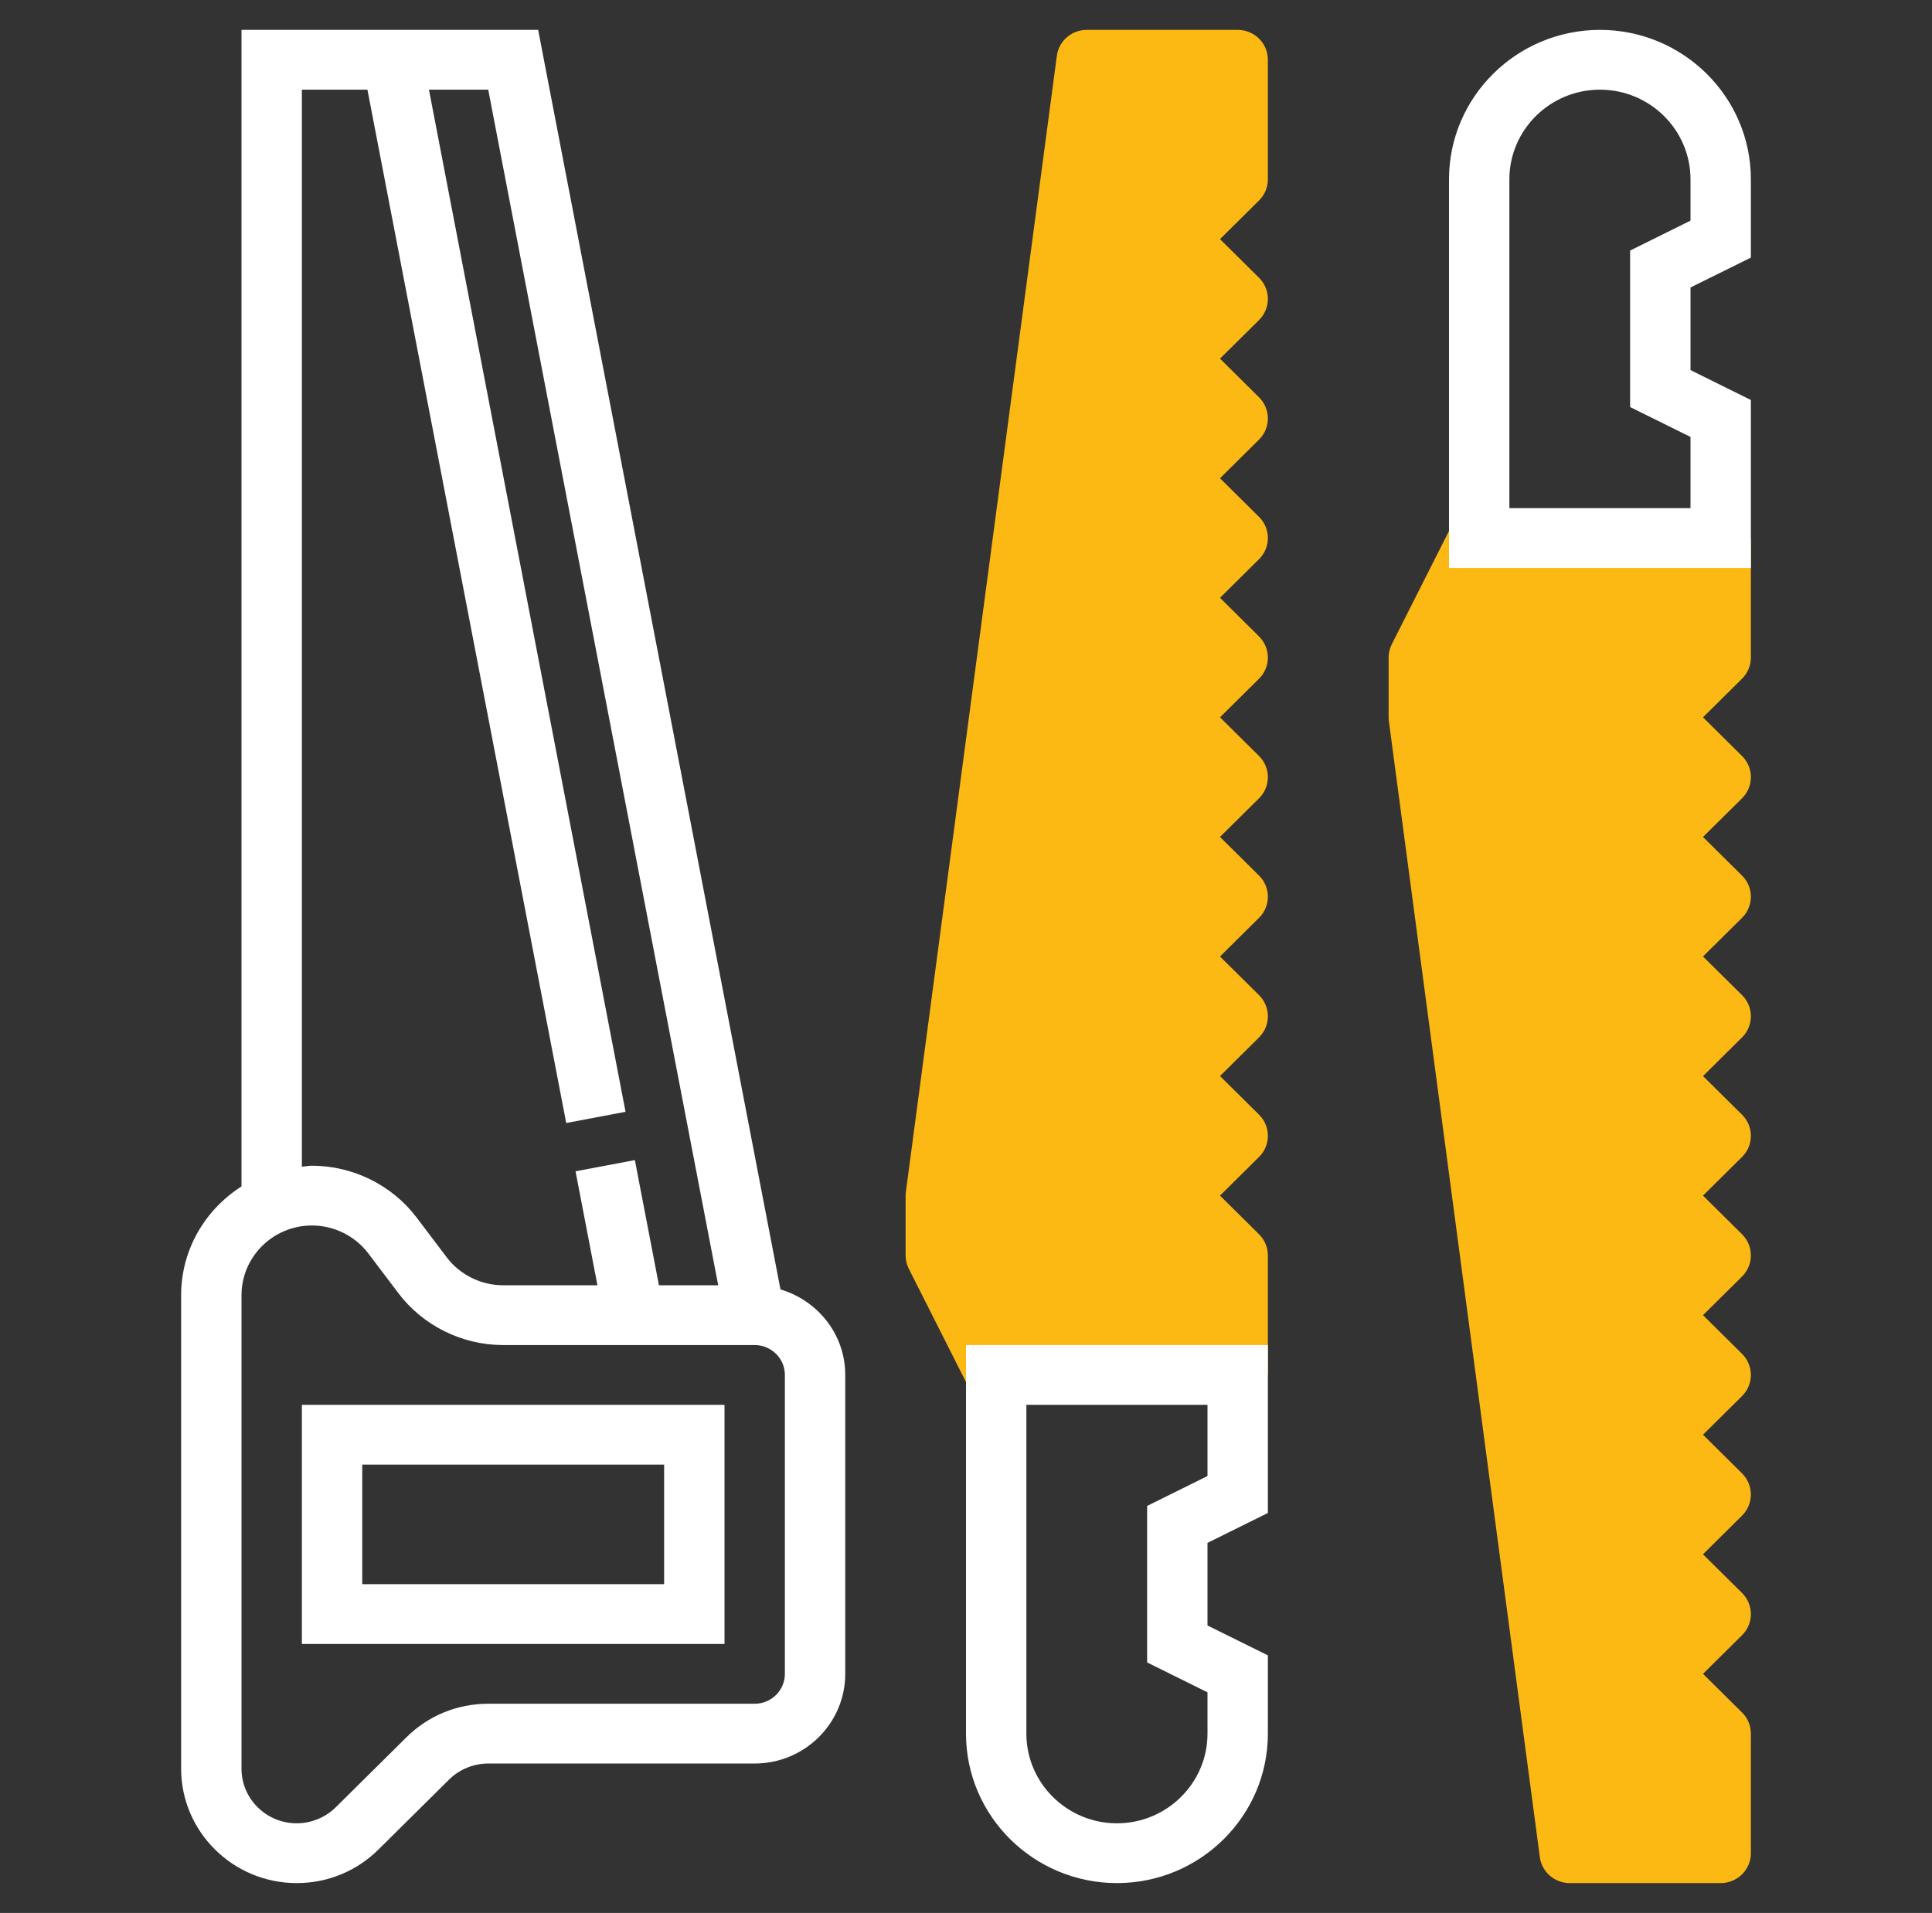 <svg width="104" height="103" viewBox="0 0 104 103" fill="none" xmlns="http://www.w3.org/2000/svg">
<rect x="0" y="0" width="104" height="103" fill="#333333" stroke="none"/>
<path d="M68.25 9.656V3.219C68.25 2.329 67.524 1.609 66.625 1.609H58.5C57.684 1.609 56.995 2.208 56.89 3.008L48.765 64.164C48.755 64.235 48.75 64.304 48.75 64.375V67.594C48.75 67.843 48.809 68.091 48.921 68.313L52.171 74.751L68.25 74.031V67.594C68.25 67.166 68.079 66.757 67.774 66.456L65.673 64.375L67.774 62.294C68.409 61.665 68.409 60.648 67.774 60.018L65.673 57.938L67.774 55.857C68.409 55.227 68.409 54.21 67.774 53.581L65.673 51.5L67.774 49.419C68.409 48.79 68.409 47.773 67.774 47.143L65.673 45.062L67.774 42.982C68.409 42.352 68.409 41.335 67.774 40.706L65.673 38.625L67.774 36.544C68.409 35.915 68.409 34.898 67.774 34.268L65.673 32.188L67.774 30.107C68.409 29.477 68.409 28.46 67.774 27.831L65.673 25.75L67.774 23.669C68.409 23.04 68.409 22.023 67.774 21.393L65.673 19.312L67.774 17.232C68.409 16.602 68.409 15.585 67.774 14.956L65.673 12.875L67.774 10.794C68.079 10.493 68.25 10.084 68.25 9.656Z" fill="#FDB913"/>
<path d="M94.25 35.406V28.969L78.171 28.249L74.921 34.687C74.808 34.909 74.75 35.157 74.75 35.406V38.625C74.75 38.696 74.755 38.765 74.765 38.836L82.89 99.992C82.995 100.792 83.684 101.391 84.5 101.391H92.625C93.524 101.391 94.25 100.671 94.25 99.781V93.344C94.25 92.916 94.079 92.507 93.774 92.206L91.673 90.125L93.774 88.044C94.409 87.415 94.409 86.398 93.774 85.769L91.673 83.688L93.774 81.607C94.409 80.977 94.409 79.96 93.774 79.331L91.673 77.25L93.774 75.169C94.409 74.54 94.409 73.523 93.774 72.894L91.673 70.812L93.774 68.732C94.409 68.102 94.409 67.085 93.774 66.456L91.673 64.375L93.774 62.294C94.409 61.665 94.409 60.648 93.774 60.019L91.673 57.938L93.774 55.857C94.409 55.227 94.409 54.21 93.774 53.581L91.673 51.5L93.774 49.419C94.409 48.79 94.409 47.773 93.774 47.144L91.673 45.062L93.774 42.982C94.409 42.352 94.409 41.335 93.774 40.706L91.673 38.625L93.774 36.544C94.079 36.243 94.25 35.834 94.25 35.406Z" fill="#FDB913"/>
<path d="M52 93.344C52 97.781 55.645 101.391 60.125 101.391C64.605 101.391 68.25 97.781 68.25 93.344V89.13L65 87.521V83.073L68.25 81.463V72.422H52V93.344ZM55.25 75.641H65V79.474L61.75 81.084V89.51L65 91.12V93.344C65 96.006 62.813 98.172 60.125 98.172C57.437 98.172 55.25 96.006 55.25 93.344V75.641Z" fill="white"/>
<path d="M94.25 13.87V9.656C94.25 5.219 90.605 1.609 86.125 1.609C81.645 1.609 78 5.219 78 9.656V30.578H94.25V21.537L91 19.927V15.479L94.25 13.87ZM91 23.526V27.359H81.25V9.656C81.25 6.994 83.437 4.828 86.125 4.828C88.813 4.828 91 6.994 91 9.656V11.88L87.75 13.49V21.916L91 23.526Z" fill="white"/>
<path d="M42.013 69.427L28.969 1.609H13V63.881C11.052 65.122 9.75 67.278 9.75 69.739V95.23C9.75 98.626 12.542 101.391 15.97 101.391C17.631 101.391 19.195 100.75 20.369 99.587L24.178 95.814C24.731 95.267 25.496 94.953 26.279 94.953H40.625C43.313 94.953 45.5 92.787 45.5 90.125V74.031C45.5 71.849 44.023 70.022 42.013 69.427ZM16.25 4.828H19.779L30.48 60.466L33.673 59.862L23.09 4.828H26.281L38.662 69.203H35.471L34.175 62.463L30.982 63.067L32.16 69.203H27.084C25.898 69.203 24.762 68.641 24.05 67.702L22.425 65.553C21.101 63.807 18.995 62.766 16.791 62.766C16.606 62.766 16.432 62.806 16.25 62.82V4.828ZM42.25 90.125C42.25 91.013 41.522 91.734 40.625 91.734H26.279C24.619 91.734 23.055 92.375 21.881 93.538L18.072 97.311C17.519 97.858 16.754 98.172 15.97 98.172C14.332 98.172 13 96.852 13 95.23V69.739C13 67.669 14.701 65.984 16.791 65.984C17.977 65.984 19.113 66.546 19.825 67.486L21.45 69.634C22.774 71.381 24.88 72.422 27.084 72.422H40.625C41.522 72.422 42.25 73.143 42.25 74.031V90.125Z" fill="white"/>
<path d="M16.25 88.516H39V75.641H16.25V88.516ZM19.5 78.859H35.75V85.297H19.5V78.859Z" fill="white"/>
</svg>

